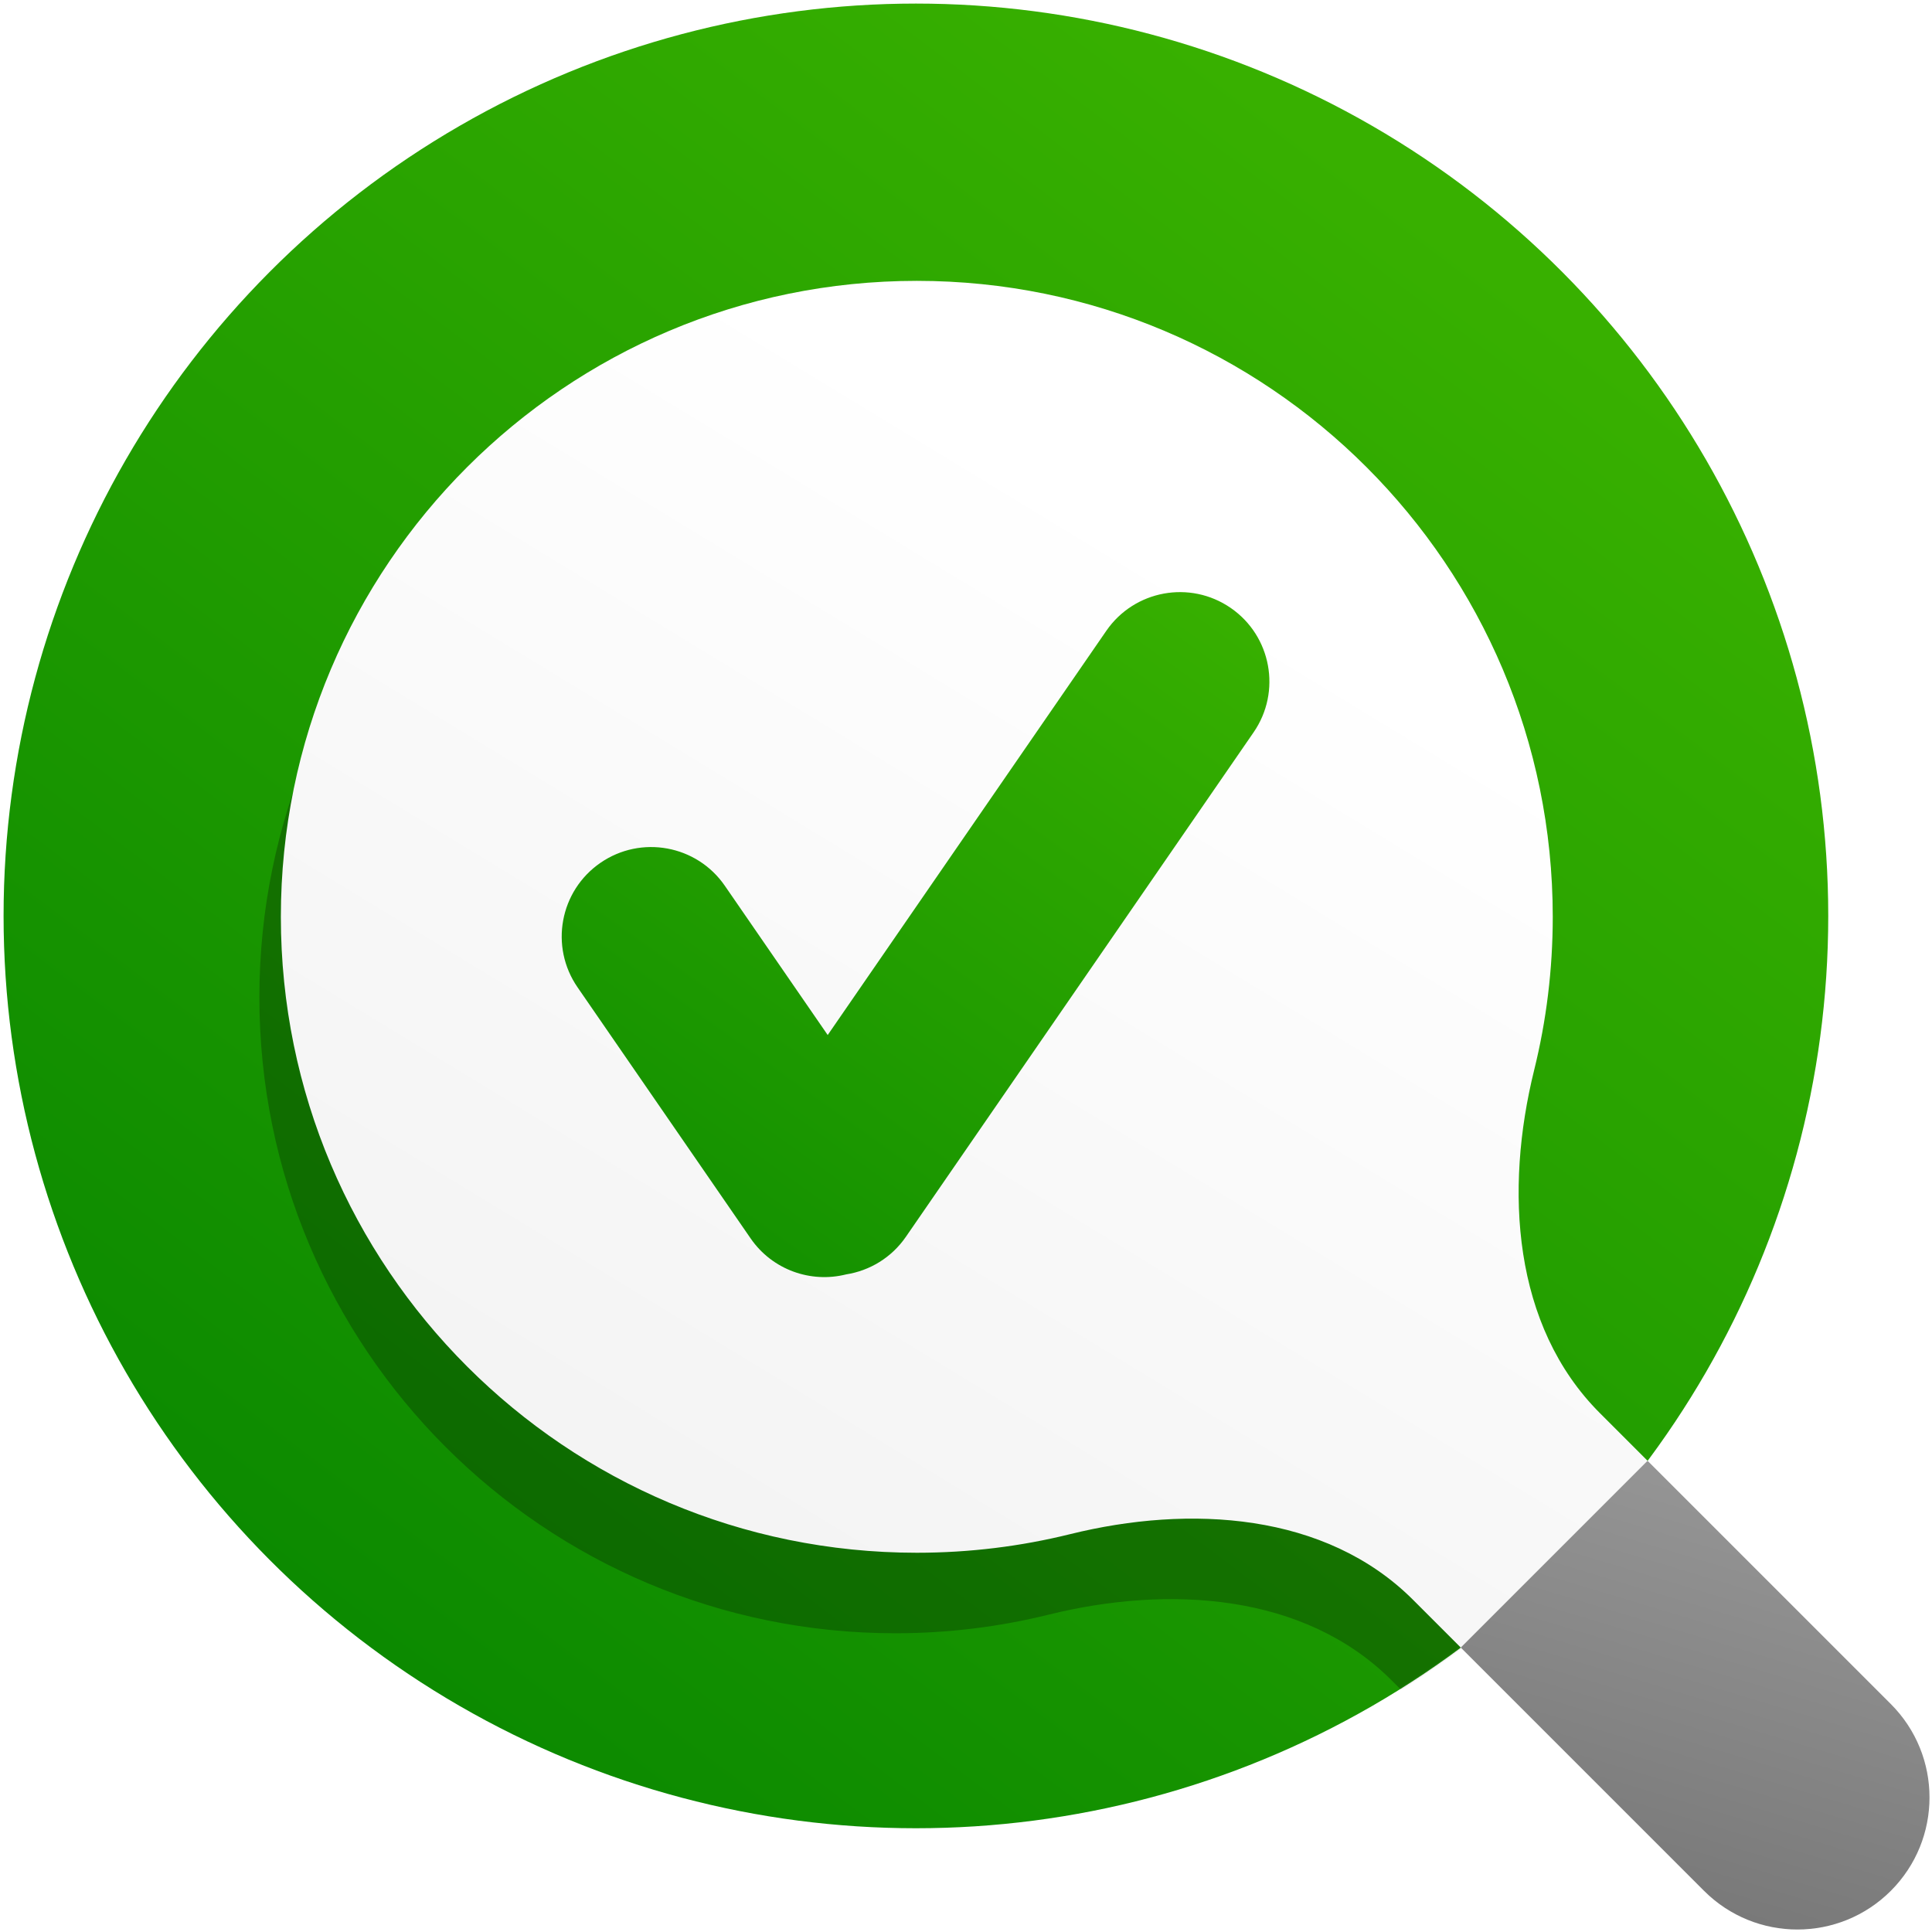 <svg width="1080" height="1080" viewBox="0 0 1080 1080" fill="none" xmlns="http://www.w3.org/2000/svg">
<circle cx="512" cy="512" r="510" fill="url(#paint0_linear_23_131)"/>
<mask id="mask0_23_131" style="mask-type:alpha" maskUnits="userSpaceOnUse" x="2" y="2" width="1020" height="1020">
<circle cx="512" cy="512" r="510" fill="url(#paint1_linear_23_131)"/>
</mask>
<g mask="url(#mask0_23_131)">
<g filter="url(#filter0_f_23_131)">
<path fill-rule="evenodd" clip-rule="evenodd" d="M882.334 834.921C833.544 786.131 829.038 710.149 845.61 643.168C852.398 615.73 856 587.036 856 557.5C856 361.163 696.837 202 500.5 202C304.163 202 145 361.163 145 557.5C145 753.837 304.163 913 500.5 913C530.036 913 558.731 909.398 586.17 902.609C653.151 886.037 729.133 890.543 777.924 939.334L940.574 1101.98C969.406 1130.82 1016.15 1130.82 1044.99 1101.98C1073.82 1073.15 1073.82 1026.4 1044.99 997.572L882.334 834.921Z" fill="black" fill-opacity="0.25"/>
</g>
</g>
<path fill-rule="evenodd" clip-rule="evenodd" d="M894.334 789.921C845.544 741.131 841.038 665.149 857.61 598.168C864.398 570.73 868 542.036 868 512.5C868 316.163 708.837 157 512.5 157C316.163 157 157 316.163 157 512.5C157 708.837 316.163 868 512.5 868C542.036 868 570.731 864.398 598.17 857.609C665.151 841.037 741.133 845.543 789.924 894.334L952.574 1056.98C981.406 1085.82 1028.15 1085.82 1056.99 1056.98C1085.82 1028.15 1085.82 981.405 1056.99 952.572L894.334 789.921Z" fill="url(#paint2_linear_23_131)"/>
<path fill-rule="evenodd" clip-rule="evenodd" d="M920.99 816.578L816.578 920.99L952.57 1056.98C981.403 1085.81 1028.15 1085.81 1056.98 1056.98C1085.81 1028.15 1085.81 981.403 1056.98 952.57L920.99 816.578Z" fill="url(#paint3_linear_23_131)"/>
<path fill-rule="evenodd" clip-rule="evenodd" d="M687.976 339.836C710.712 355.508 716.44 386.644 700.768 409.38L506.401 691.376C498.304 703.124 486.078 710.331 473.015 712.391C453.341 717.357 431.792 709.963 419.601 692.276L322.836 551.885C307.165 529.149 312.892 498.013 335.629 482.342C358.366 466.67 389.502 472.398 405.173 495.134L462.691 578.584L618.432 352.629C634.103 329.892 665.239 324.165 687.976 339.836Z" fill="url(#paint4_linear_23_131)"/>
<defs>
<filter id="filter0_f_23_131" x="65" y="122" width="1081.61" height="1081.61" filterUnits="userSpaceOnUse" color-interpolation-filters="sRGB">
<feFlood flood-opacity="0" result="BackgroundImageFix"/>
<feBlend mode="normal" in="SourceGraphic" in2="BackgroundImageFix" result="shape"/>
<feGaussianBlur stdDeviation="40" result="effect1_foregroundBlur_23_131"/>
</filter>
<linearGradient id="paint0_linear_23_131" x1="820" y1="138.5" x2="63" y2="1140.5" gradientUnits="userSpaceOnUse">
<stop stop-color="#38B000"/>
<stop offset="1" stop-color="#008000"/>
</linearGradient>
<linearGradient id="paint1_linear_23_131" x1="678" y1="-17.5" x2="329" y2="1099" gradientUnits="userSpaceOnUse">
<stop stop-color="#38B000"/>
<stop offset="1" stop-color="#008000"/>
</linearGradient>
<linearGradient id="paint2_linear_23_131" x1="702" y1="329.5" x2="391.5" y2="839.5" gradientUnits="userSpaceOnUse">
<stop stop-color="white"/>
<stop offset="1" stop-color="#F4F4F4"/>
</linearGradient>
<linearGradient id="paint3_linear_23_131" x1="948" y1="643" x2="772" y2="1227.5" gradientUnits="userSpaceOnUse">
<stop stop-color="#AAAAAA"/>
<stop offset="1" stop-color="#606060"/>
</linearGradient>
<linearGradient id="paint4_linear_23_131" x1="272.5" y1="913" x2="688" y2="331" gradientUnits="userSpaceOnUse">
<stop stop-color="#008000"/>
<stop offset="1" stop-color="#38B000"/>
</linearGradient>
</defs>
</svg>
